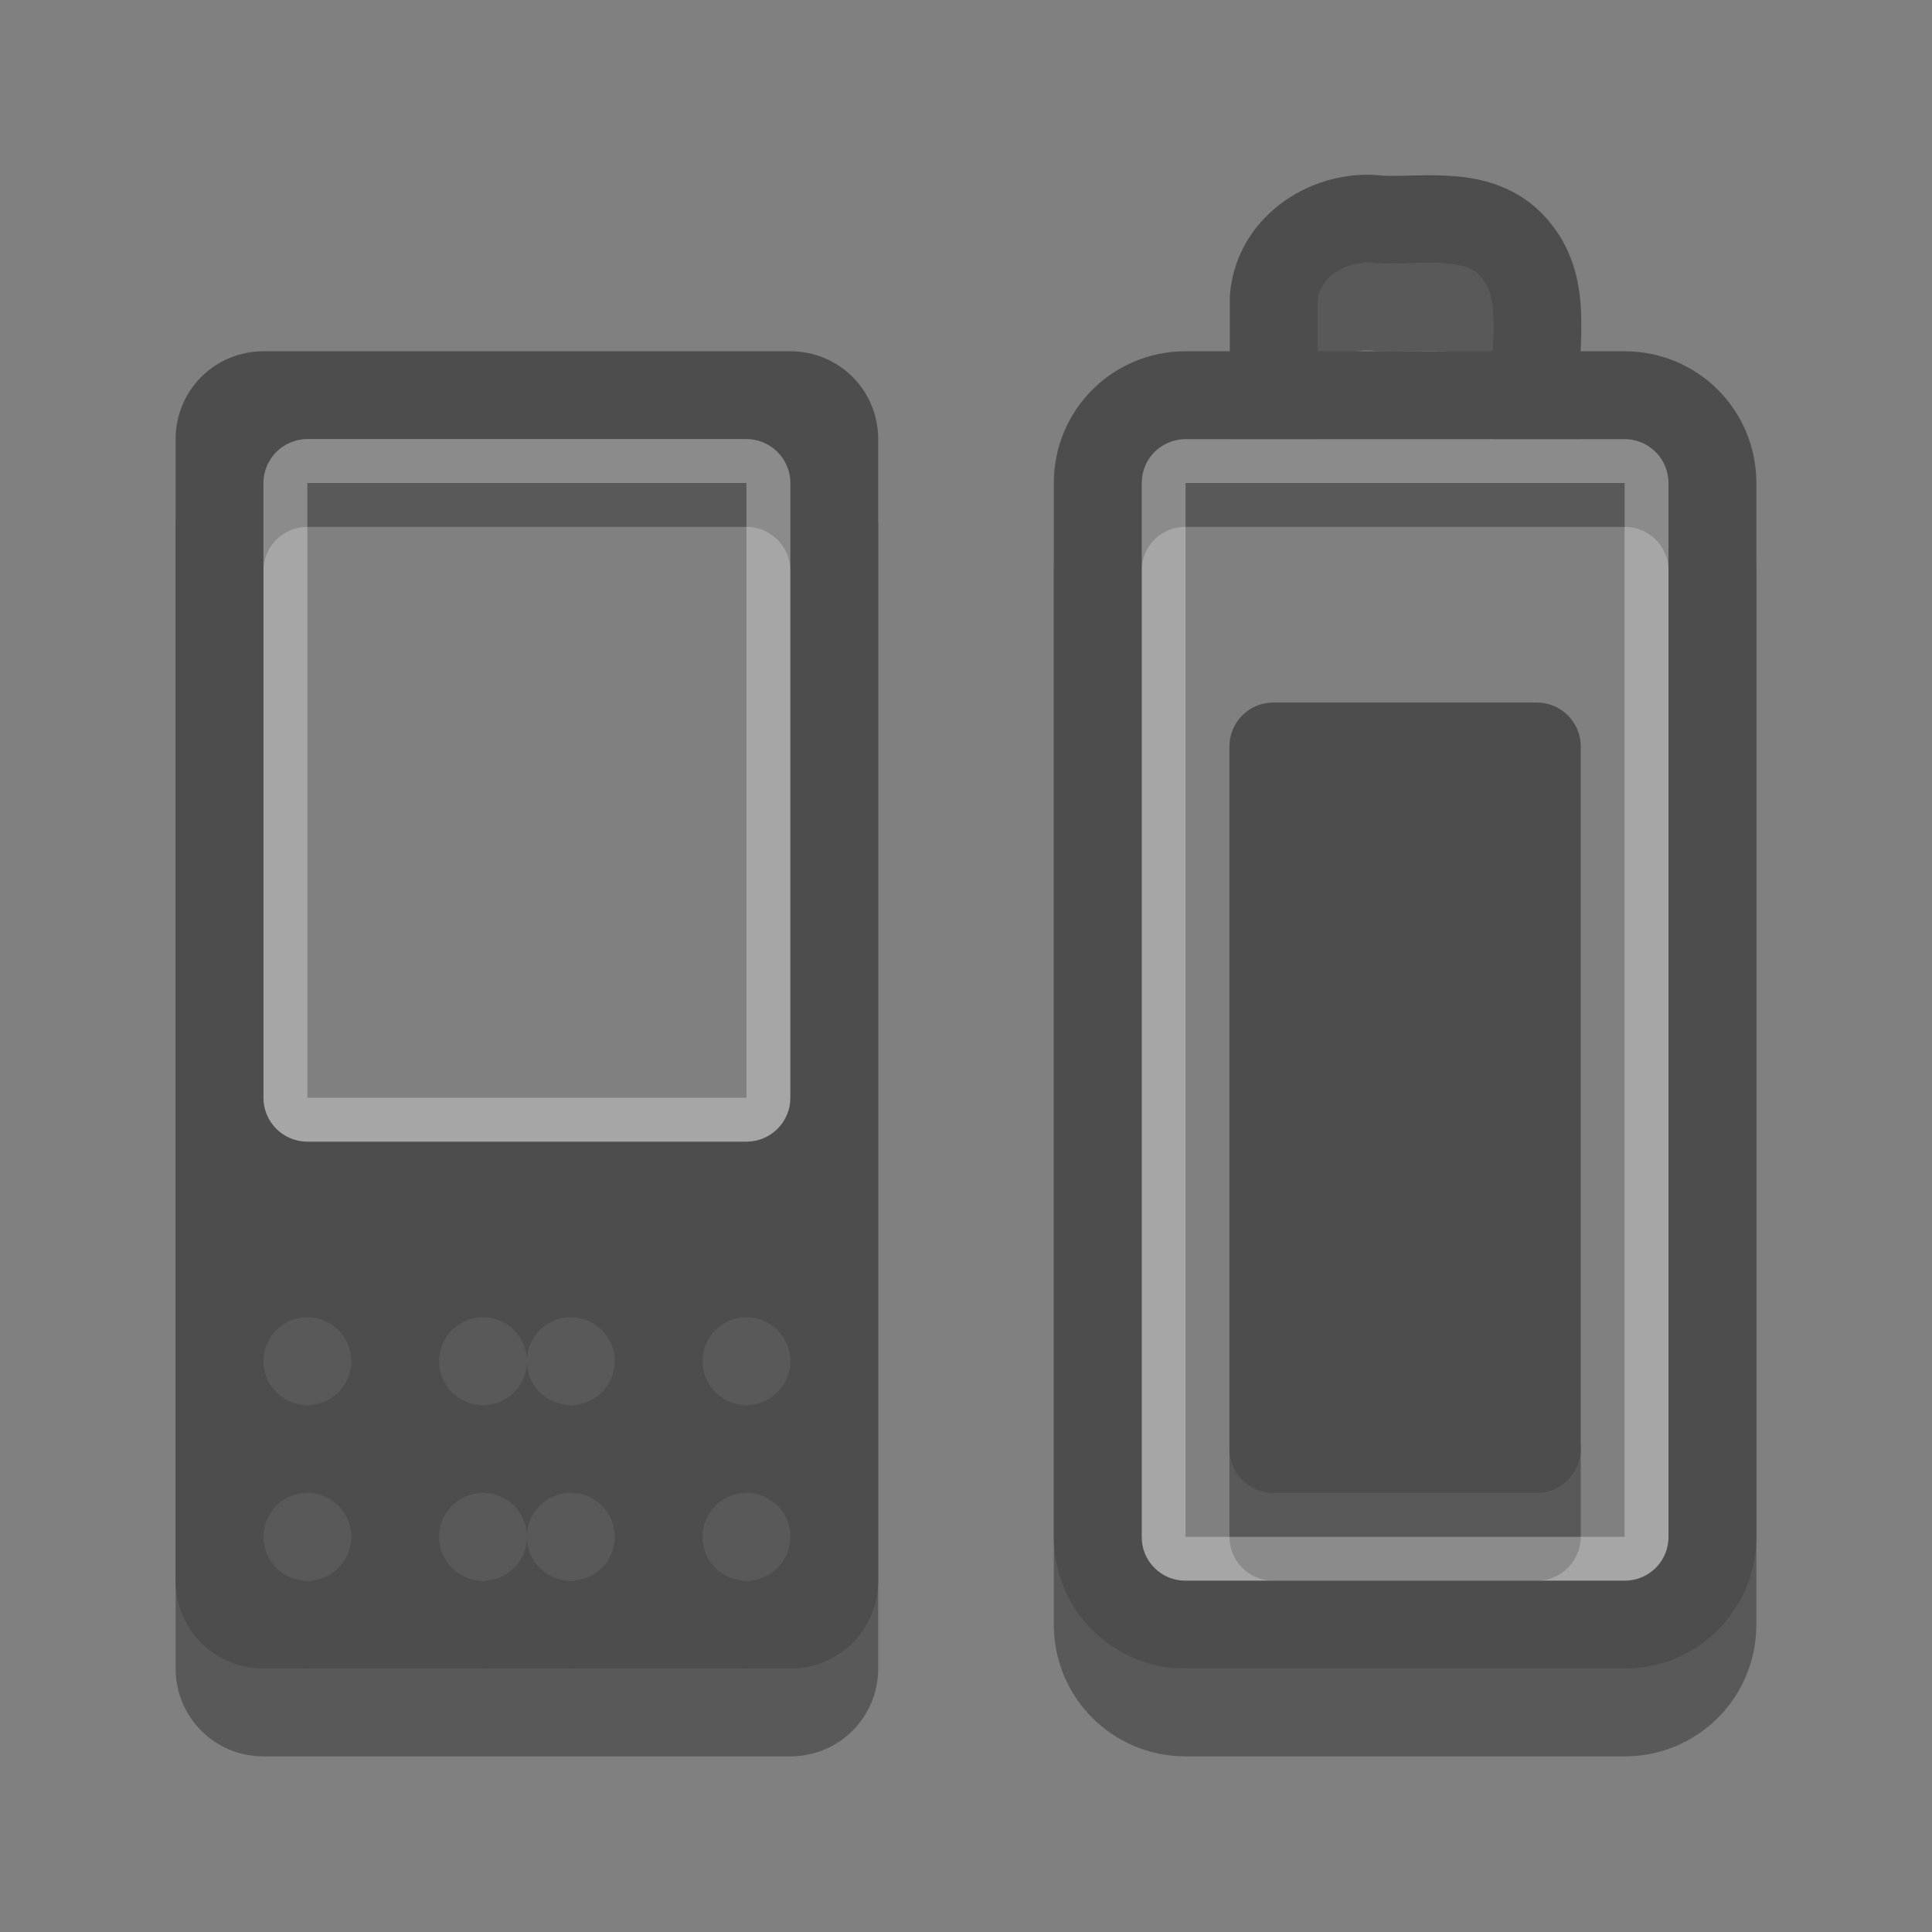 
<svg xmlns="http://www.w3.org/2000/svg" xmlns:xlink="http://www.w3.org/1999/xlink" width="22px" height="22px" viewBox="0 0 22 22" version="1.1">
<rect x="0" y="0" width="22" height="22" fill="#808080" stroke="none"/>
<g id="surface1">
<path style=" stroke:none;fill-rule:evenodd;fill:rgb(0%,0%,0%);fill-opacity:0.302;" d="M 3 5 C 2.445 5 2 5.445 2 6 L 2 19 C 2 19.555 2.445 20 3 20 L 9 20 C 9.555 20 10 19.555 10 19 L 10 6 C 10 5.445 9.555 5 9 5 Z M 3.5 6 L 8.5 6 C 8.777 6 9 6.223 9 6.5 L 9 13.5 C 9 13.777 8.777 14 8.5 14 L 3.5 14 C 3.223 14 3 13.777 3 13.5 L 3 6.5 C 3 6.223 3.223 6 3.5 6 Z M 3.5 16 C 3.777 16 4 16.223 4 16.5 C 4 16.777 3.777 17 3.5 17 C 3.223 17 3 16.777 3 16.5 C 3 16.223 3.223 16 3.5 16 Z M 5.5 16 C 5.777 16 6 16.223 6 16.5 C 6 16.223 6.223 16 6.5 16 C 6.777 16 7 16.223 7 16.5 C 7 16.777 6.777 17 6.5 17 C 6.223 17 6 16.777 6 16.5 C 6 16.777 5.777 17 5.5 17 C 5.223 17 5 16.777 5 16.5 C 5 16.223 5.223 16 5.5 16 Z M 8.5 16 C 8.777 16 9 16.223 9 16.5 C 9 16.777 8.777 17 8.5 17 C 8.223 17 8 16.777 8 16.5 C 8 16.223 8.223 16 8.5 16 Z M 3.5 18 C 3.777 18 4 18.223 4 18.5 C 4 18.777 3.777 19 3.5 19 C 3.223 19 3 18.777 3 18.5 C 3 18.223 3.223 18 3.5 18 Z M 5.5 18 C 5.777 18 6 18.223 6 18.5 C 6 18.223 6.223 18 6.5 18 C 6.777 18 7 18.223 7 18.5 C 7 18.777 6.777 19 6.5 19 C 6.223 19 6 18.777 6 18.5 C 6 18.777 5.777 19 5.5 19 C 5.223 19 5 18.777 5 18.5 C 5 18.223 5.223 18 5.5 18 Z M 8.5 18 C 8.777 18 9 18.223 9 18.5 C 9 18.777 8.777 19 8.5 19 C 8.223 19 8 18.777 8 18.5 C 8 18.223 8.223 18 8.5 18 Z M 14.5 16 C 14.223 16 14 16.223 14 16.5 L 14 17.5 C 14 17.777 14.223 18 14.5 18 L 17.5 18 C 17.777 18 18 17.777 18 17.5 L 18 16.5 C 18 16.223 17.777 16 17.5 16 Z M 14.5 16 "/>
<path style=" stroke:none;fill-rule:evenodd;fill:#4D4D4D;fill-opacity:1;" d="M 3 4 C 2.445 4 2 4.445 2 5 L 2 18 C 2 18.555 2.445 19 3 19 L 9 19 C 9.555 19 10 18.555 10 18 L 10 5 C 10 4.445 9.555 4 9 4 Z M 3.5 5 L 8.5 5 C 8.777 5 9 5.223 9 5.5 L 9 12.5 C 9 12.777 8.777 13 8.5 13 L 3.5 13 C 3.223 13 3 12.777 3 12.5 L 3 5.5 C 3 5.223 3.223 5 3.5 5 Z M 3.5 15 C 3.777 15 4 15.223 4 15.5 C 4 15.777 3.777 16 3.5 16 C 3.223 16 3 15.777 3 15.5 C 3 15.223 3.223 15 3.5 15 Z M 5.5 15 C 5.777 15 6 15.223 6 15.5 C 6 15.223 6.223 15 6.5 15 C 6.777 15 7 15.223 7 15.5 C 7 15.777 6.777 16 6.5 16 C 6.223 16 6 15.777 6 15.5 C 6 15.777 5.777 16 5.5 16 C 5.223 16 5 15.777 5 15.5 C 5 15.223 5.223 15 5.5 15 Z M 8.5 15 C 8.777 15 9 15.223 9 15.5 C 9 15.777 8.777 16 8.5 16 C 8.223 16 8 15.777 8 15.5 C 8 15.223 8.223 15 8.5 15 Z M 3.5 17 C 3.777 17 4 17.223 4 17.5 C 4 17.777 3.777 18 3.5 18 C 3.223 18 3 17.777 3 17.5 C 3 17.223 3.223 17 3.5 17 Z M 5.5 17 C 5.777 17 6 17.223 6 17.5 C 6 17.223 6.223 17 6.5 17 C 6.777 17 7 17.223 7 17.5 C 7 17.777 6.777 18 6.5 18 C 6.223 18 6 17.777 6 17.5 C 6 17.777 5.777 18 5.5 18 C 5.223 18 5 17.777 5 17.5 C 5 17.223 5.223 17 5.5 17 Z M 8.5 17 C 8.777 17 9 17.223 9 17.5 C 9 17.777 8.777 18 8.5 18 C 8.223 18 8 17.777 8 17.5 C 8 17.223 8.223 17 8.5 17 Z M 8.5 17 "/>
<path style="fill:none;stroke-width:0.5;stroke-linecap:round;stroke-linejoin:miter;stroke:rgb(100%,100%,100%);stroke-opacity:0.302;stroke-miterlimit:4;" d="M 3.25 12.5 L 3.25 5.5 C 3.25 5.363 3.363 5.25 3.5 5.25 L 8.5 5.25 C 8.637 5.25 8.75 5.363 8.75 5.5 L 8.75 12.5 C 8.75 12.637 8.637 12.75 8.5 12.75 L 3.5 12.75 C 3.363 12.75 3.25 12.637 3.25 12.5 Z M 3.25 12.5 "/>
<path style="fill:none;stroke-width:1;stroke-linecap:round;stroke-linejoin:miter;stroke:rgb(0%,0%,0%);stroke-opacity:0.302;stroke-miterlimit:4;" d="M 12.5 18.5 L 12.5 6.5 C 12.5 5.945 12.945 5.5 13.5 5.5 L 18.5 5.5 C 19.055 5.5 19.5 5.945 19.5 6.5 L 19.5 18.5 C 19.5 19.055 19.055 19.5 18.5 19.5 L 13.5 19.5 C 12.945 19.5 12.5 19.055 12.5 18.5 Z M 14.504 5.383 C 14.504 5.055 14.504 4.727 14.504 4.398 C 14.547 3.801 15.156 3.422 15.719 3.5 C 16.25 3.523 16.895 3.375 17.273 3.863 C 17.625 4.301 17.465 4.887 17.5 5.402 "/>
<path style="fill:none;stroke-width:0.5;stroke-linecap:round;stroke-linejoin:miter;stroke:rgb(100%,100%,100%);stroke-opacity:0.302;stroke-miterlimit:4;" d="M -17.5 13.25 L -5.5 13.25 C -5.363 13.25 -5.25 13.363 -5.25 13.5 L -5.25 18.5 C -5.25 18.637 -5.363 18.75 -5.5 18.75 L -17.5 18.75 C -17.637 18.75 -17.75 18.637 -17.75 18.5 L -17.75 13.5 C -17.75 13.363 -17.637 13.25 -17.5 13.25 Z M -17.5 13.25 " transform="matrix(0,-1,1,0,0,0)"/>
<path style="fill:none;stroke-width:1;stroke-linecap:round;stroke-linejoin:miter;stroke:#4D4D4D;stroke-opacity:1;stroke-miterlimit:4;" d="M 12.5 17.5 L 12.5 5.5 C 12.5 4.945 12.945 4.5 13.5 4.5 L 18.5 4.5 C 19.055 4.5 19.5 4.945 19.5 5.5 L 19.5 17.5 C 19.5 18.055 19.055 18.5 18.5 18.5 L 13.5 18.5 C 12.945 18.5 12.5 18.055 12.5 17.5 Z M 14.504 4.383 C 14.504 4.055 14.504 3.727 14.504 3.398 C 14.547 2.801 15.156 2.422 15.719 2.5 C 16.25 2.523 16.895 2.375 17.273 2.863 C 17.625 3.301 17.465 3.887 17.5 4.402 "/>
<path style=" stroke:none;fill-rule:evenodd;fill:#4D4D4D;fill-opacity:1;" d="M 14.5 8 L 17.5 8 C 17.777 8 18 8.223 18 8.5 L 18 16.5 C 18 16.777 17.777 17 17.5 17 L 14.5 17 C 14.223 17 14 16.777 14 16.5 L 14 8.5 C 14 8.223 14.223 8 14.5 8 Z M 14.5 8 "/>
</g>
</svg>
